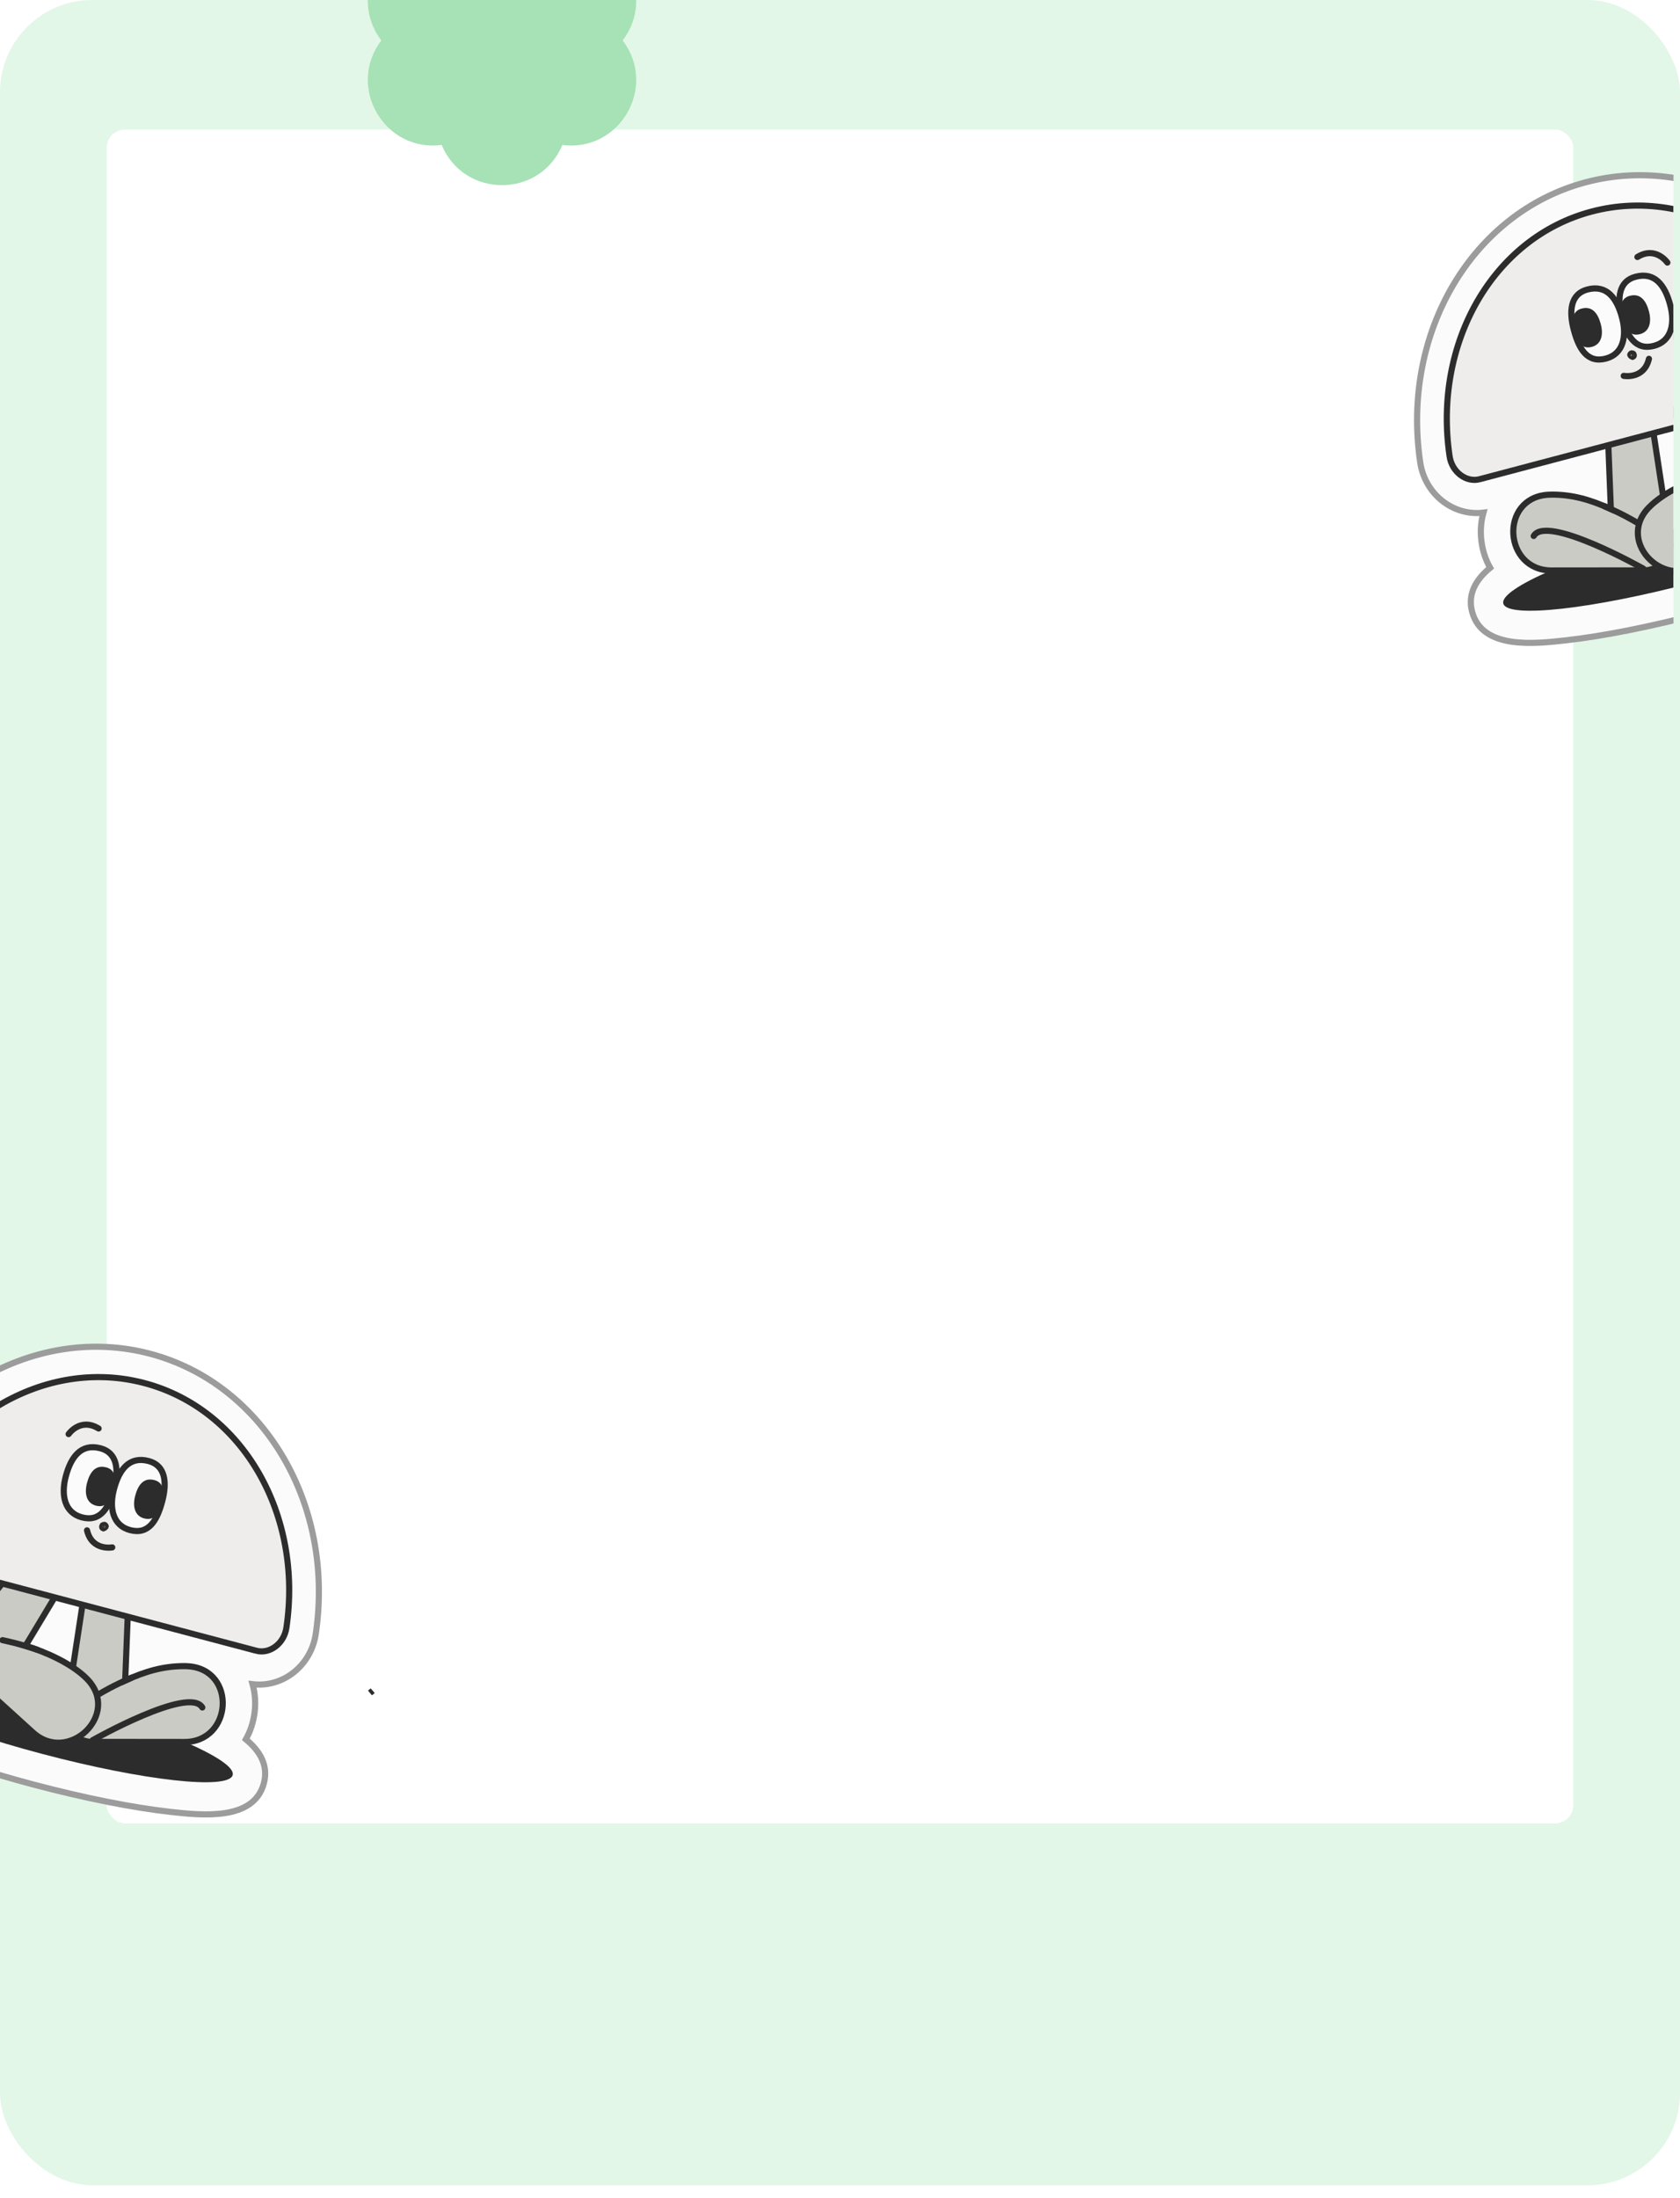 <svg width="91" height="119" viewBox="0 0 91 119" fill="none" xmlns="http://www.w3.org/2000/svg">
<rect width="91" height="118.3" rx="5" fill="#E2F7E7"/>
<rect x="5.775" y="7.012" width="79.45" height="91.7" rx="0.996" fill="white"/>
<g clip-path="url(#clip0_40003001_13267)">
<path d="M20.183 91.533L20.154 91.56C20.116 91.587 20.078 91.616 20.04 91.648C20.086 91.611 20.135 91.571 20.183 91.533Z" fill="#2C2C2C" stroke="#2C2C2C" stroke-width="0.332" stroke-miterlimit="10" stroke-linecap="round"/>
<path d="M1.844 96.617C-0.89 95.894 -3.426 95.052 -5.304 94.244C-6.863 93.573 -9.474 92.448 -8.928 90.403C-8.554 89.003 -7.169 88.511 -4.076 88.833C-3.98 88.288 -3.74 87.761 -3.348 87.317L-2.947 86.806L-5.246 86.198C-6.044 85.987 -6.723 85.436 -7.11 84.685C-7.53 83.868 -7.576 82.896 -7.231 82.02C-4.636 75.412 1.967 71.657 8.128 73.286C14.289 74.915 18.147 81.437 17.103 88.458C16.966 89.386 16.442 90.208 15.669 90.709C15.071 91.097 14.364 91.26 13.68 91.174C13.815 91.656 13.857 92.175 13.79 92.707C13.724 93.24 13.559 93.731 13.316 94.161C14.06 94.774 14.556 95.556 14.292 96.544C13.746 98.589 10.921 98.276 9.232 98.088C7.199 97.862 4.577 97.34 1.844 96.617Z" fill="#FBFBFB" stroke="#9C9C9C" stroke-width="0.332" stroke-miterlimit="10"/>
<g filter="url(#filter0_g_40003001_13267)">
<path d="M2.288 94.951C7.767 96.4 12.386 96.913 12.603 96.097C12.821 95.282 8.556 93.446 3.077 91.996C-2.403 90.547 -7.021 90.034 -7.239 90.85C-7.457 91.665 -3.192 93.502 2.288 94.951Z" fill="#2C2C2C"/>
<path d="M5.678 78.963L3.552 92.875C3.553 93.662 4.196 94.3 4.992 94.3L9.985 94.305C12.601 94.308 12.828 90.409 10.22 90.207C10.138 90.201 10.056 90.197 9.972 90.198C8.877 90.197 7.898 90.467 6.781 90.98L7.255 78.964L5.676 78.962L5.678 78.963Z" fill="#CBCBC5" stroke="#2C2C2C" stroke-width="0.332" stroke-miterlimit="10"/>
<path d="M5.373 91.707C5.608 91.573 6.13 91.255 7.128 90.824L5.373 91.707Z" fill="#CBCBC5"/>
<path d="M5.373 91.707C5.608 91.573 6.13 91.255 7.128 90.824" stroke="#2C2C2C" stroke-width="0.332" stroke-miterlimit="10" stroke-linecap="round"/>
<path d="M5.022 94.205C5.022 94.205 10.262 91.245 10.959 92.437L5.022 94.205Z" fill="#CBCBC5"/>
<path d="M5.022 94.205C5.022 94.205 10.262 91.245 10.959 92.437" stroke="#2C2C2C" stroke-width="0.332" stroke-miterlimit="10" stroke-linecap="round"/>
<path d="M6.547 77.519L-2 88.427C-2.536 89.005 -2.497 89.907 -1.909 90.439L1.775 93.782C3.705 95.535 6.536 92.817 4.747 90.925C4.691 90.866 4.632 90.808 4.571 90.751C3.763 90.019 2.559 89.465 1.384 89.095L7.714 78.576L6.55 77.517L6.547 77.519Z" fill="#CBCBC5" stroke="#2C2C2C" stroke-width="0.332" stroke-miterlimit="10"/>
<path d="M0.137 88.793C0.404 88.853 1.005 88.969 2.038 89.318L0.137 88.793Z" fill="#CBCBC5"/>
<path d="M0.137 88.793C0.404 88.853 1.005 88.969 2.038 89.318" stroke="#2C2C2C" stroke-width="0.332" stroke-miterlimit="10" stroke-linecap="round"/>
<path d="M13.875 89.362L-4.666 84.458C-5.402 84.263 -5.785 83.378 -5.47 82.573C-3.218 76.843 2.441 73.452 7.819 74.875C13.197 76.297 16.418 82.036 15.513 88.124C15.386 88.98 14.611 89.558 13.874 89.364L13.875 89.362Z" fill="#EEEDEB" stroke="#2C2C2C" stroke-width="0.332" stroke-miterlimit="10"/>
<path d="M6.174 80.6C5.897 81.632 5.439 82.408 4.437 82.144C3.498 81.896 3.29 80.945 3.567 79.912C3.844 78.88 4.386 78.126 5.439 78.404C6.355 78.645 6.451 79.567 6.174 80.6Z" fill="#FBFBFB" stroke="#2C2C2C" stroke-width="0.332" stroke-miterlimit="10"/>
<path d="M8.783 81.289C8.506 82.322 8.048 83.098 7.046 82.834C6.107 82.586 5.9 81.635 6.177 80.603C6.453 79.57 6.996 78.816 8.048 79.094C8.964 79.335 9.06 80.257 8.783 81.289Z" fill="#FBFBFB" stroke="#2C2C2C" stroke-width="0.332" stroke-miterlimit="10"/>
<path d="M6.16 80.654C6.006 81.227 5.753 81.657 5.197 81.511C4.677 81.374 4.562 80.846 4.715 80.273C4.869 79.701 5.17 79.283 5.753 79.437C6.261 79.57 6.313 80.081 6.16 80.654Z" fill="#2C2C2C"/>
<path d="M8.77 81.344C8.617 81.917 8.364 82.347 7.808 82.201C7.288 82.064 7.172 81.536 7.326 80.963C7.479 80.391 7.78 79.973 8.364 80.127C8.871 80.26 8.923 80.771 8.77 81.344Z" fill="#2C2C2C"/>
<path d="M5.682 82.563C5.693 82.571 5.703 82.582 5.712 82.593C5.728 82.615 5.728 82.628 5.726 82.636C5.725 82.642 5.719 82.654 5.706 82.671C5.693 82.687 5.675 82.703 5.655 82.716C5.636 82.729 5.618 82.736 5.606 82.74C5.584 82.733 5.562 82.722 5.549 82.707C5.543 82.7 5.539 82.694 5.536 82.684C5.534 82.673 5.533 82.652 5.542 82.617C5.549 82.591 5.559 82.581 5.566 82.575C5.574 82.568 5.586 82.562 5.605 82.557C5.623 82.553 5.642 82.552 5.658 82.552C5.659 82.552 5.661 82.552 5.662 82.552C5.665 82.553 5.672 82.556 5.682 82.563Z" fill="#A7E1B6" stroke="#2C2C2C" stroke-width="0.332"/>
<path d="M3.716 77.637C3.716 77.637 4.346 76.724 5.341 77.334" stroke="#2C2C2C" stroke-width="0.332" stroke-miterlimit="10" stroke-linecap="round"/>
<path d="M6.081 83.77C6.081 83.77 4.981 83.975 4.714 82.847" stroke="#2C2C2C" stroke-width="0.332" stroke-miterlimit="10" stroke-linecap="round"/>
</g>
</g>
<g clip-path="url(#clip1_40003001_13267)">
<path d="M92.189 33.196C94.922 32.473 97.459 31.631 99.336 30.822C100.896 30.151 103.506 29.027 102.96 26.982C102.586 25.582 101.202 25.09 98.108 25.412C98.012 24.867 97.772 24.34 97.38 23.896L96.98 23.385L99.279 22.777C100.076 22.566 100.755 22.014 101.142 21.264C101.563 20.446 101.608 19.474 101.263 18.599C98.668 11.991 92.065 8.235 85.904 9.865C79.744 11.494 75.885 18.016 76.929 25.037C77.066 25.965 77.59 26.786 78.363 27.288C78.961 27.675 79.669 27.838 80.353 27.753C80.217 28.234 80.175 28.753 80.243 29.286C80.308 29.819 80.473 30.309 80.716 30.739C79.972 31.353 79.477 32.134 79.741 33.123C80.287 35.168 83.112 34.855 84.8 34.667C86.833 34.441 89.455 33.919 92.189 33.196Z" fill="#FBFBFB" stroke="#9C9C9C" stroke-width="0.332" stroke-miterlimit="10"/>
<g filter="url(#filter1_g_40003001_13267)">
<path d="M91.745 31.529C86.265 32.978 81.647 33.491 81.429 32.676C81.211 31.86 85.476 30.024 90.956 28.575C96.435 27.125 101.054 26.612 101.271 27.428C101.489 28.244 97.224 30.08 91.745 31.529Z" fill="#2C2C2C"/>
<path d="M88.358 15.541L90.483 29.454C90.482 30.241 89.839 30.879 89.043 30.879L84.05 30.884C81.434 30.887 81.207 26.987 83.815 26.786C83.897 26.78 83.98 26.776 84.063 26.776C85.158 26.775 86.137 27.046 87.254 27.558L86.78 15.542L88.36 15.541L88.358 15.541Z" fill="#CBCBC5" stroke="#2C2C2C" stroke-width="0.332" stroke-miterlimit="10"/>
<path d="M88.661 28.286C88.426 28.151 87.904 27.834 86.906 27.403L88.661 28.286Z" fill="#CBCBC5"/>
<path d="M88.661 28.286C88.426 28.151 87.904 27.834 86.906 27.403" stroke="#2C2C2C" stroke-width="0.332" stroke-miterlimit="10" stroke-linecap="round"/>
<path d="M89.012 30.784C89.012 30.784 83.772 27.824 83.076 29.016L89.012 30.784Z" fill="#CBCBC5"/>
<path d="M89.012 30.784C89.012 30.784 83.772 27.824 83.076 29.016" stroke="#2C2C2C" stroke-width="0.332" stroke-miterlimit="10" stroke-linecap="round"/>
<path d="M87.485 14.097L96.032 25.005C96.568 25.584 96.53 26.485 95.942 27.017L92.257 30.36C90.327 32.113 87.496 29.395 89.285 27.503C89.341 27.444 89.4 27.386 89.462 27.329C90.269 26.597 91.474 26.043 92.648 25.673L86.318 15.154L87.483 14.096L87.485 14.097Z" fill="#CBCBC5" stroke="#2C2C2C" stroke-width="0.332" stroke-miterlimit="10"/>
<path d="M80.158 25.94L98.7 21.036C99.436 20.842 99.818 19.956 99.504 19.151C97.251 13.421 91.592 10.03 86.214 11.453C80.836 12.875 77.615 18.614 78.52 24.703C78.647 25.558 79.423 26.137 80.159 25.942L80.158 25.94Z" fill="#EEEDEB" stroke="#2C2C2C" stroke-width="0.332" stroke-miterlimit="10"/>
<path d="M87.858 17.178C88.135 18.21 88.593 18.986 89.595 18.722C90.534 18.474 90.742 17.524 90.465 16.491C90.188 15.458 89.646 14.704 88.593 14.982C87.677 15.223 87.582 16.145 87.858 17.178Z" fill="#FBFBFB" stroke="#2C2C2C" stroke-width="0.332" stroke-miterlimit="10"/>
<path d="M85.25 17.867C85.527 18.9 85.985 19.676 86.987 19.412C87.926 19.164 88.133 18.213 87.857 17.181C87.58 16.148 87.037 15.394 85.985 15.672C85.069 15.913 84.973 16.835 85.25 17.867Z" fill="#FBFBFB" stroke="#2C2C2C" stroke-width="0.332" stroke-miterlimit="10"/>
<path d="M87.873 17.232C88.026 17.805 88.279 18.235 88.835 18.089C89.355 17.952 89.47 17.424 89.317 16.852C89.163 16.279 88.862 15.861 88.279 16.015C87.772 16.148 87.719 16.66 87.873 17.232Z" fill="#2C2C2C"/>
<path d="M85.263 17.923C85.417 18.495 85.67 18.926 86.225 18.779C86.746 18.642 86.861 18.115 86.708 17.542C86.554 16.969 86.253 16.552 85.67 16.705C85.162 16.839 85.11 17.35 85.263 17.923Z" fill="#2C2C2C"/>
<path d="M88.35 19.142C88.339 19.15 88.329 19.16 88.321 19.171C88.304 19.193 88.304 19.207 88.306 19.214C88.308 19.221 88.313 19.233 88.326 19.249C88.339 19.265 88.357 19.281 88.377 19.295C88.396 19.308 88.414 19.315 88.426 19.319C88.448 19.311 88.47 19.3 88.483 19.286C88.489 19.279 88.494 19.272 88.496 19.262C88.498 19.252 88.499 19.231 88.49 19.195C88.483 19.17 88.473 19.159 88.467 19.154C88.459 19.147 88.446 19.14 88.427 19.136C88.409 19.131 88.39 19.13 88.375 19.131C88.373 19.131 88.372 19.131 88.371 19.131C88.368 19.132 88.36 19.135 88.35 19.142Z" fill="#A7E1B6" stroke="#2C2C2C" stroke-width="0.332"/>
<path d="M90.317 14.216C90.317 14.216 89.687 13.302 88.693 13.913" stroke="#2C2C2C" stroke-width="0.332" stroke-miterlimit="10" stroke-linecap="round"/>
<path d="M87.951 20.348C87.951 20.348 89.051 20.553 89.318 19.425" stroke="#2C2C2C" stroke-width="0.332" stroke-miterlimit="10" stroke-linecap="round"/>
</g>
</g>
<g clip-path="url(#clip2_40003001_13267)">
<path d="M30.46 -3.468C33.578 -3.87 35.633 -0.311 33.727 2.19C35.633 4.69 33.578 8.25 30.46 7.848C29.248 10.75 25.137 10.75 23.925 7.848C20.807 8.25 18.752 4.69 20.657 2.19C18.752 -0.311 20.807 -3.87 23.925 -3.468C25.137 -6.371 29.248 -6.371 30.46 -3.468Z" fill="#A7E1B6"/>
</g>
<defs>
<filter id="filter0_g_40003001_13267" x="-7.38" y="74.252" width="23.343" height="22.366" filterUnits="userSpaceOnUse" color-interpolation-filters="sRGB">
<feFlood flood-opacity="0" result="BackgroundImageFix"/>
<feBlend mode="normal" in="SourceGraphic" in2="BackgroundImageFix" result="shape"/>
<feTurbulence type="fractalNoise" baseFrequency="2.008 2.008" numOctaves="3" seed="7043" />
<feDisplacementMap in="shape" scale="0.266" xChannelSelector="R" yChannelSelector="G" result="displacedImage" width="100%" height="100%" />
<feMerge result="effect1_texture_40003001_13267">
<feMergeNode in="displacedImage"/>
</feMerge>
</filter>
<filter id="filter1_g_40003001_13267" x="78.07" y="10.83" width="23.342" height="22.366" filterUnits="userSpaceOnUse" color-interpolation-filters="sRGB">
<feFlood flood-opacity="0" result="BackgroundImageFix"/>
<feBlend mode="normal" in="SourceGraphic" in2="BackgroundImageFix" result="shape"/>
<feTurbulence type="fractalNoise" baseFrequency="2.008 2.008" numOctaves="3" seed="7043" />
<feDisplacementMap in="shape" scale="0.266" xChannelSelector="R" yChannelSelector="G" result="displacedImage" width="100%" height="100%" />
<feMerge result="effect1_texture_40003001_13267">
<feMergeNode in="displacedImage"/>
</feMerge>
</filter>
<clipPath id="clip0_40003001_13267">
<rect width="31.545" height="30.217" fill="white" transform="translate(0 70.062)"/>
</clipPath>
<clipPath id="clip1_40003001_13267">
<rect width="31.545" height="30.217" fill="white" transform="matrix(-1 0 0 1 90.65 5.645)"/>
</clipPath>
<clipPath id="clip2_40003001_13267">
<rect width="20.255" height="13.614" fill="white" transform="translate(16.935)"/>
</clipPath>
</defs>
</svg>
